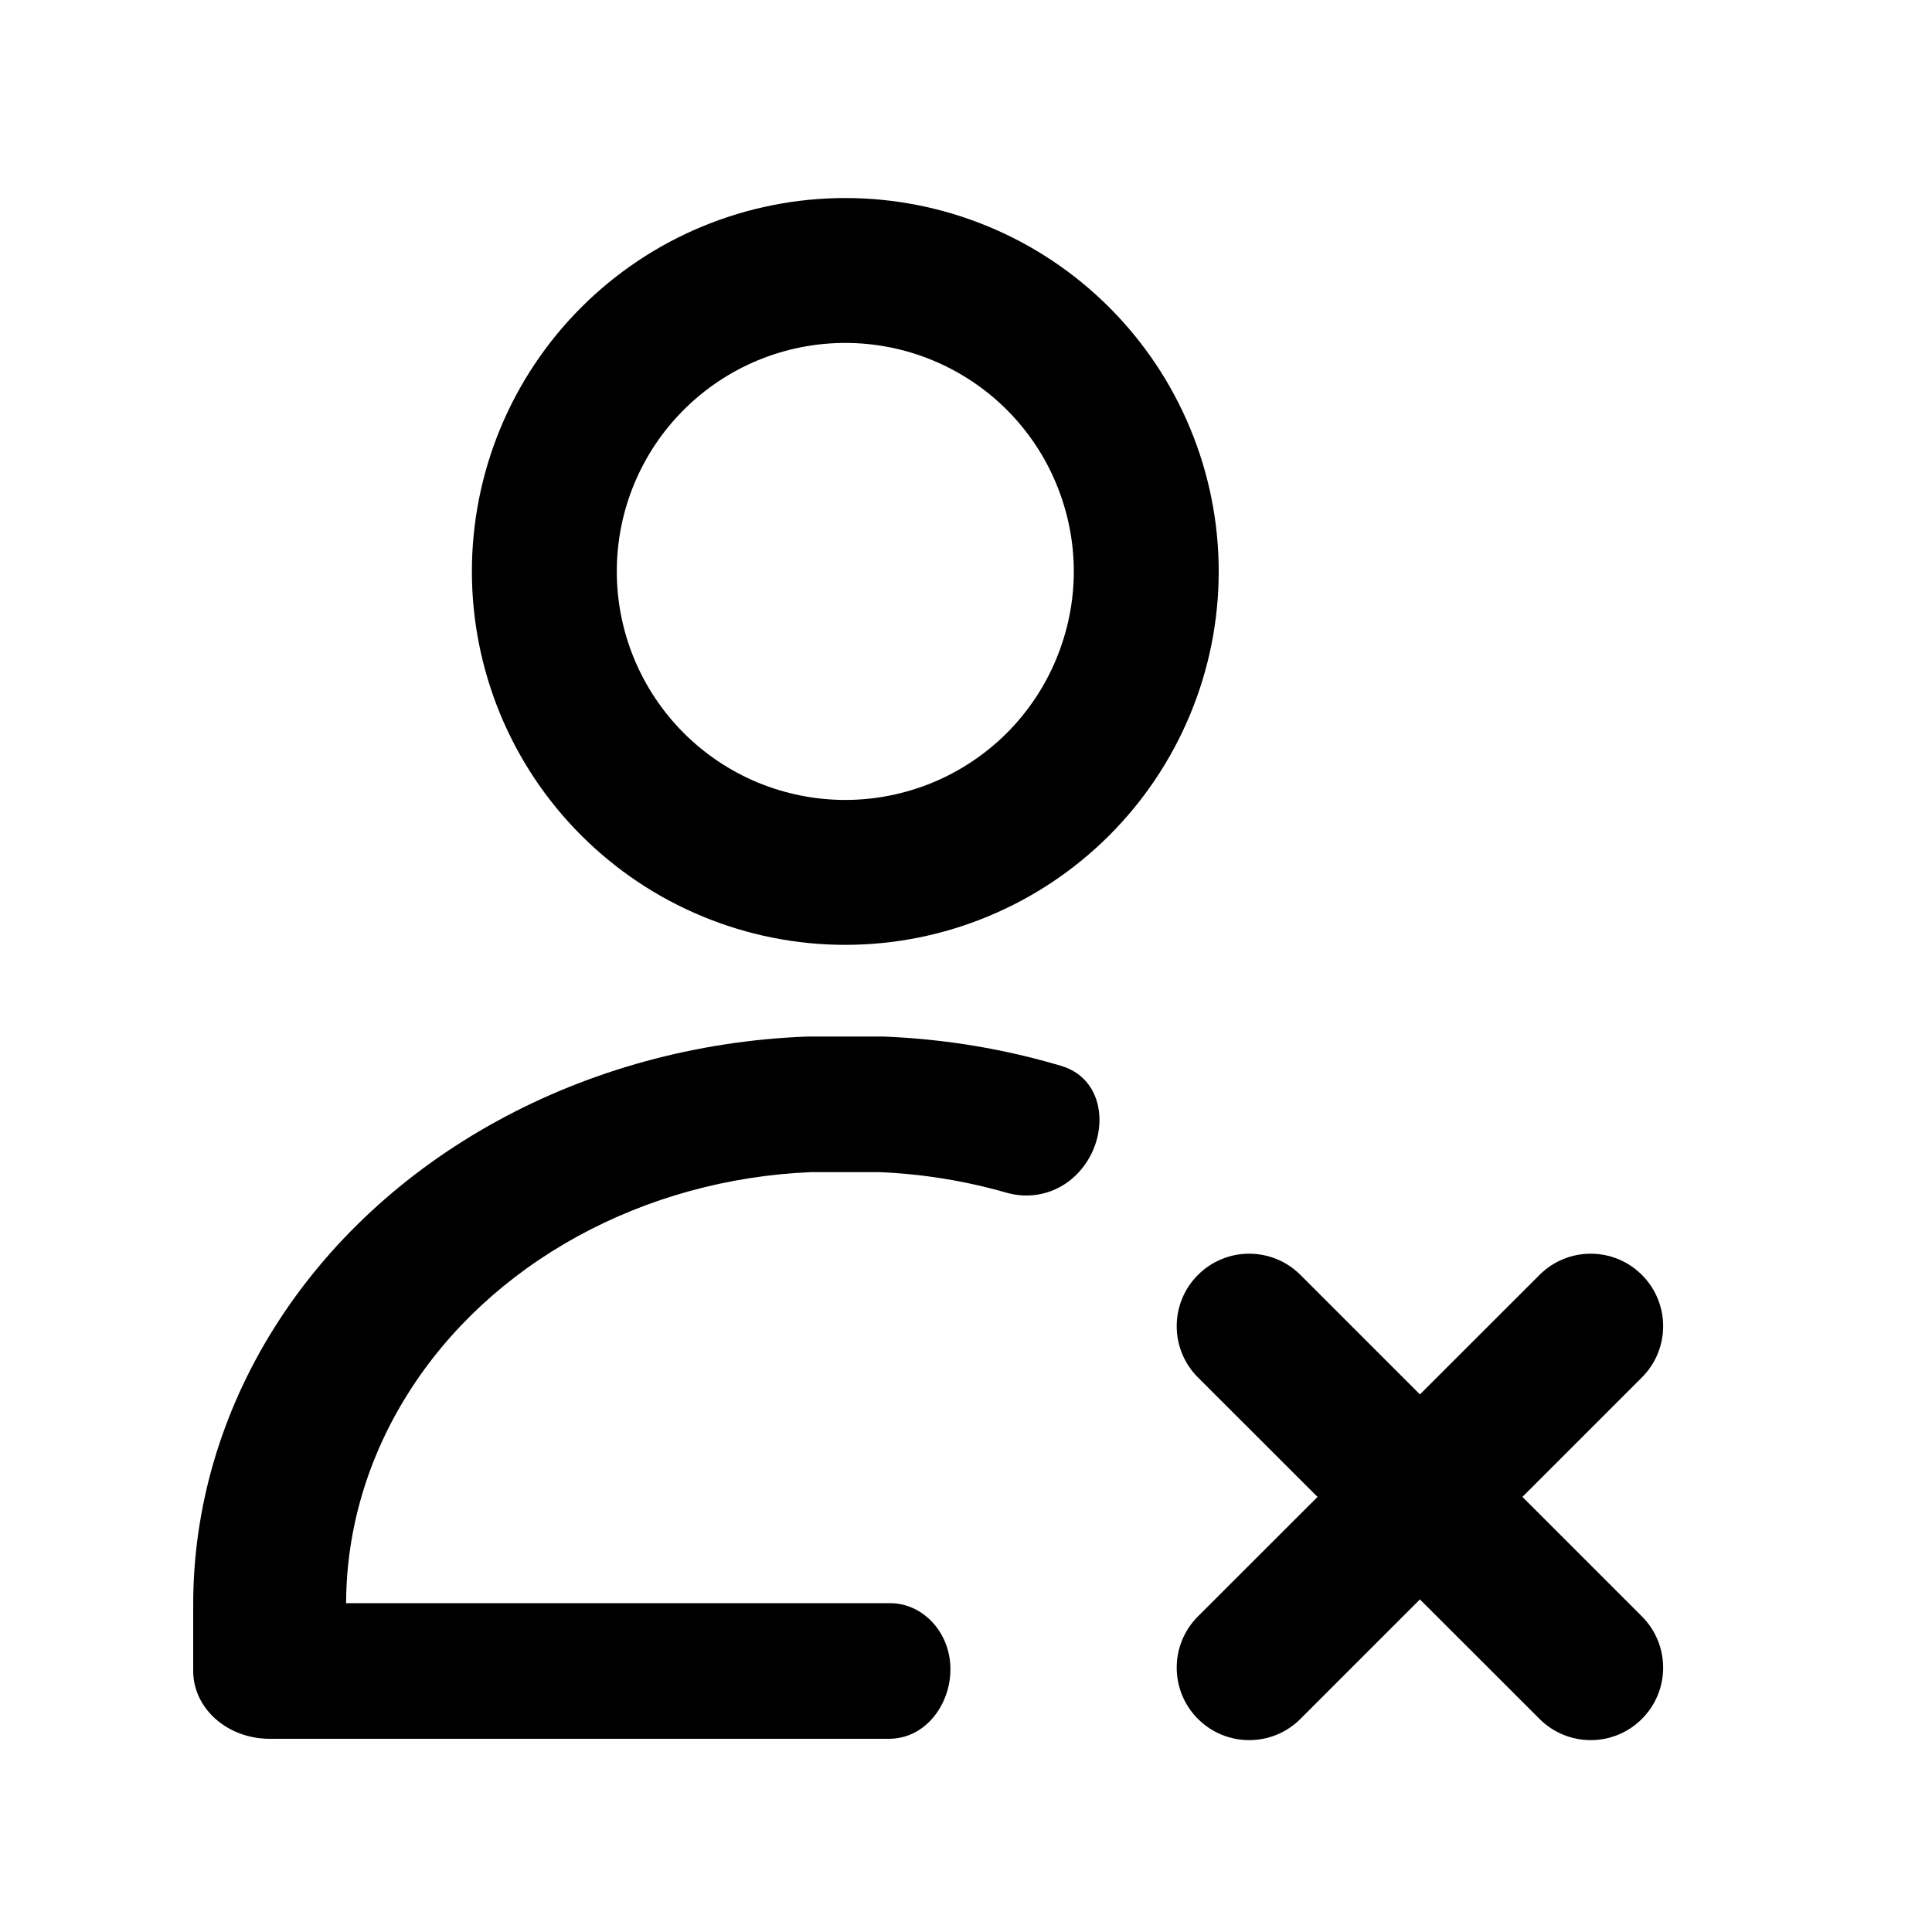 <svg width="23" height="23" viewBox="0 0 20 20" fill="none" xmlns="http://www.w3.org/2000/svg">
  <path fill-rule="evenodd" clip-rule="evenodd"
    d="M8.75 2.05C8.243 2.05 7.74 2.15 7.271 2.344C6.802 2.538 6.376 2.823 6.017 3.182C5.658 3.541 5.373 3.967 5.179 4.436C4.985 4.905 4.885 5.408 4.885 5.915C4.885 6.423 4.985 6.925 5.179 7.394C5.373 7.863 5.658 8.289 6.017 8.648C6.376 9.007 6.802 9.292 7.271 9.486C7.74 9.681 8.243 9.781 8.75 9.781C9.258 9.781 9.76 9.681 10.229 9.486C10.698 9.292 11.124 9.007 11.483 8.648C11.842 8.289 12.127 7.863 12.321 7.394C12.516 6.925 12.616 6.423 12.616 5.915C12.616 5.408 12.516 4.905 12.321 4.436C12.127 3.967 11.842 3.541 11.483 3.182C11.124 2.823 10.698 2.538 10.229 2.344C9.76 2.15 9.258 2.05 8.75 2.05ZM7.845 3.73C8.132 3.611 8.44 3.55 8.75 3.55C9.061 3.55 9.368 3.611 9.655 3.73C9.942 3.849 10.203 4.023 10.423 4.243C10.642 4.462 10.817 4.723 10.935 5.01C11.054 5.297 11.116 5.605 11.116 5.915C11.116 6.226 11.054 6.533 10.935 6.82C10.817 7.107 10.642 7.368 10.423 7.588C10.203 7.807 9.942 7.982 9.655 8.101C9.368 8.219 9.061 8.281 8.75 8.281C8.44 8.281 8.132 8.219 7.845 8.101C7.558 7.982 7.297 7.807 7.078 7.588C6.858 7.368 6.684 7.107 6.565 6.82C6.446 6.533 6.385 6.226 6.385 5.915C6.385 5.605 6.446 5.297 6.565 5.01C6.684 4.723 6.858 4.462 7.078 4.243C7.297 4.023 7.558 3.849 7.845 3.73Z"
    fill="currentColor" />
  <path
    d="M8.375 10.73C8.363 10.73 8.351 10.731 8.339 10.731C7.209 10.776 6.11 11.077 5.148 11.604C4.185 12.131 3.39 12.868 2.84 13.744C2.289 14.62 2 15.607 2 16.61V17.298C2 17.686 2.354 18 2.792 18H9.12L9.125 18H9.203C9.674 18 9.961 17.447 9.788 17.009C9.694 16.77 9.472 16.596 9.215 16.596H9.13L9.125 16.596H3.583C3.585 15.837 3.805 15.091 4.223 14.427C4.642 13.76 5.247 13.199 5.98 12.798C6.708 12.399 7.539 12.17 8.393 12.134H9.106C9.555 12.153 9.996 12.225 10.42 12.347C10.656 12.414 10.906 12.363 11.094 12.205C11.496 11.868 11.491 11.186 10.989 11.035C10.402 10.86 9.789 10.757 9.165 10.731C9.152 10.731 9.138 10.73 9.125 10.73H8.375Z"
    fill="currentColor" />
  <path
    d="M16.997 14.259C17.29 13.966 17.29 13.491 16.997 13.198C16.704 12.905 16.23 12.905 15.937 13.198L14.699 14.435L13.462 13.198C13.169 12.905 12.694 12.905 12.401 13.198C12.108 13.491 12.108 13.966 12.401 14.259L13.639 15.496L12.401 16.733C12.108 17.026 12.108 17.501 12.401 17.794C12.694 18.087 13.169 18.087 13.462 17.794L14.699 16.557L15.937 17.794C16.23 18.087 16.704 18.087 16.997 17.794C17.29 17.501 17.29 17.026 16.997 16.733L15.76 15.496L16.997 14.259Z"
    fill="currentColor" />
</svg>